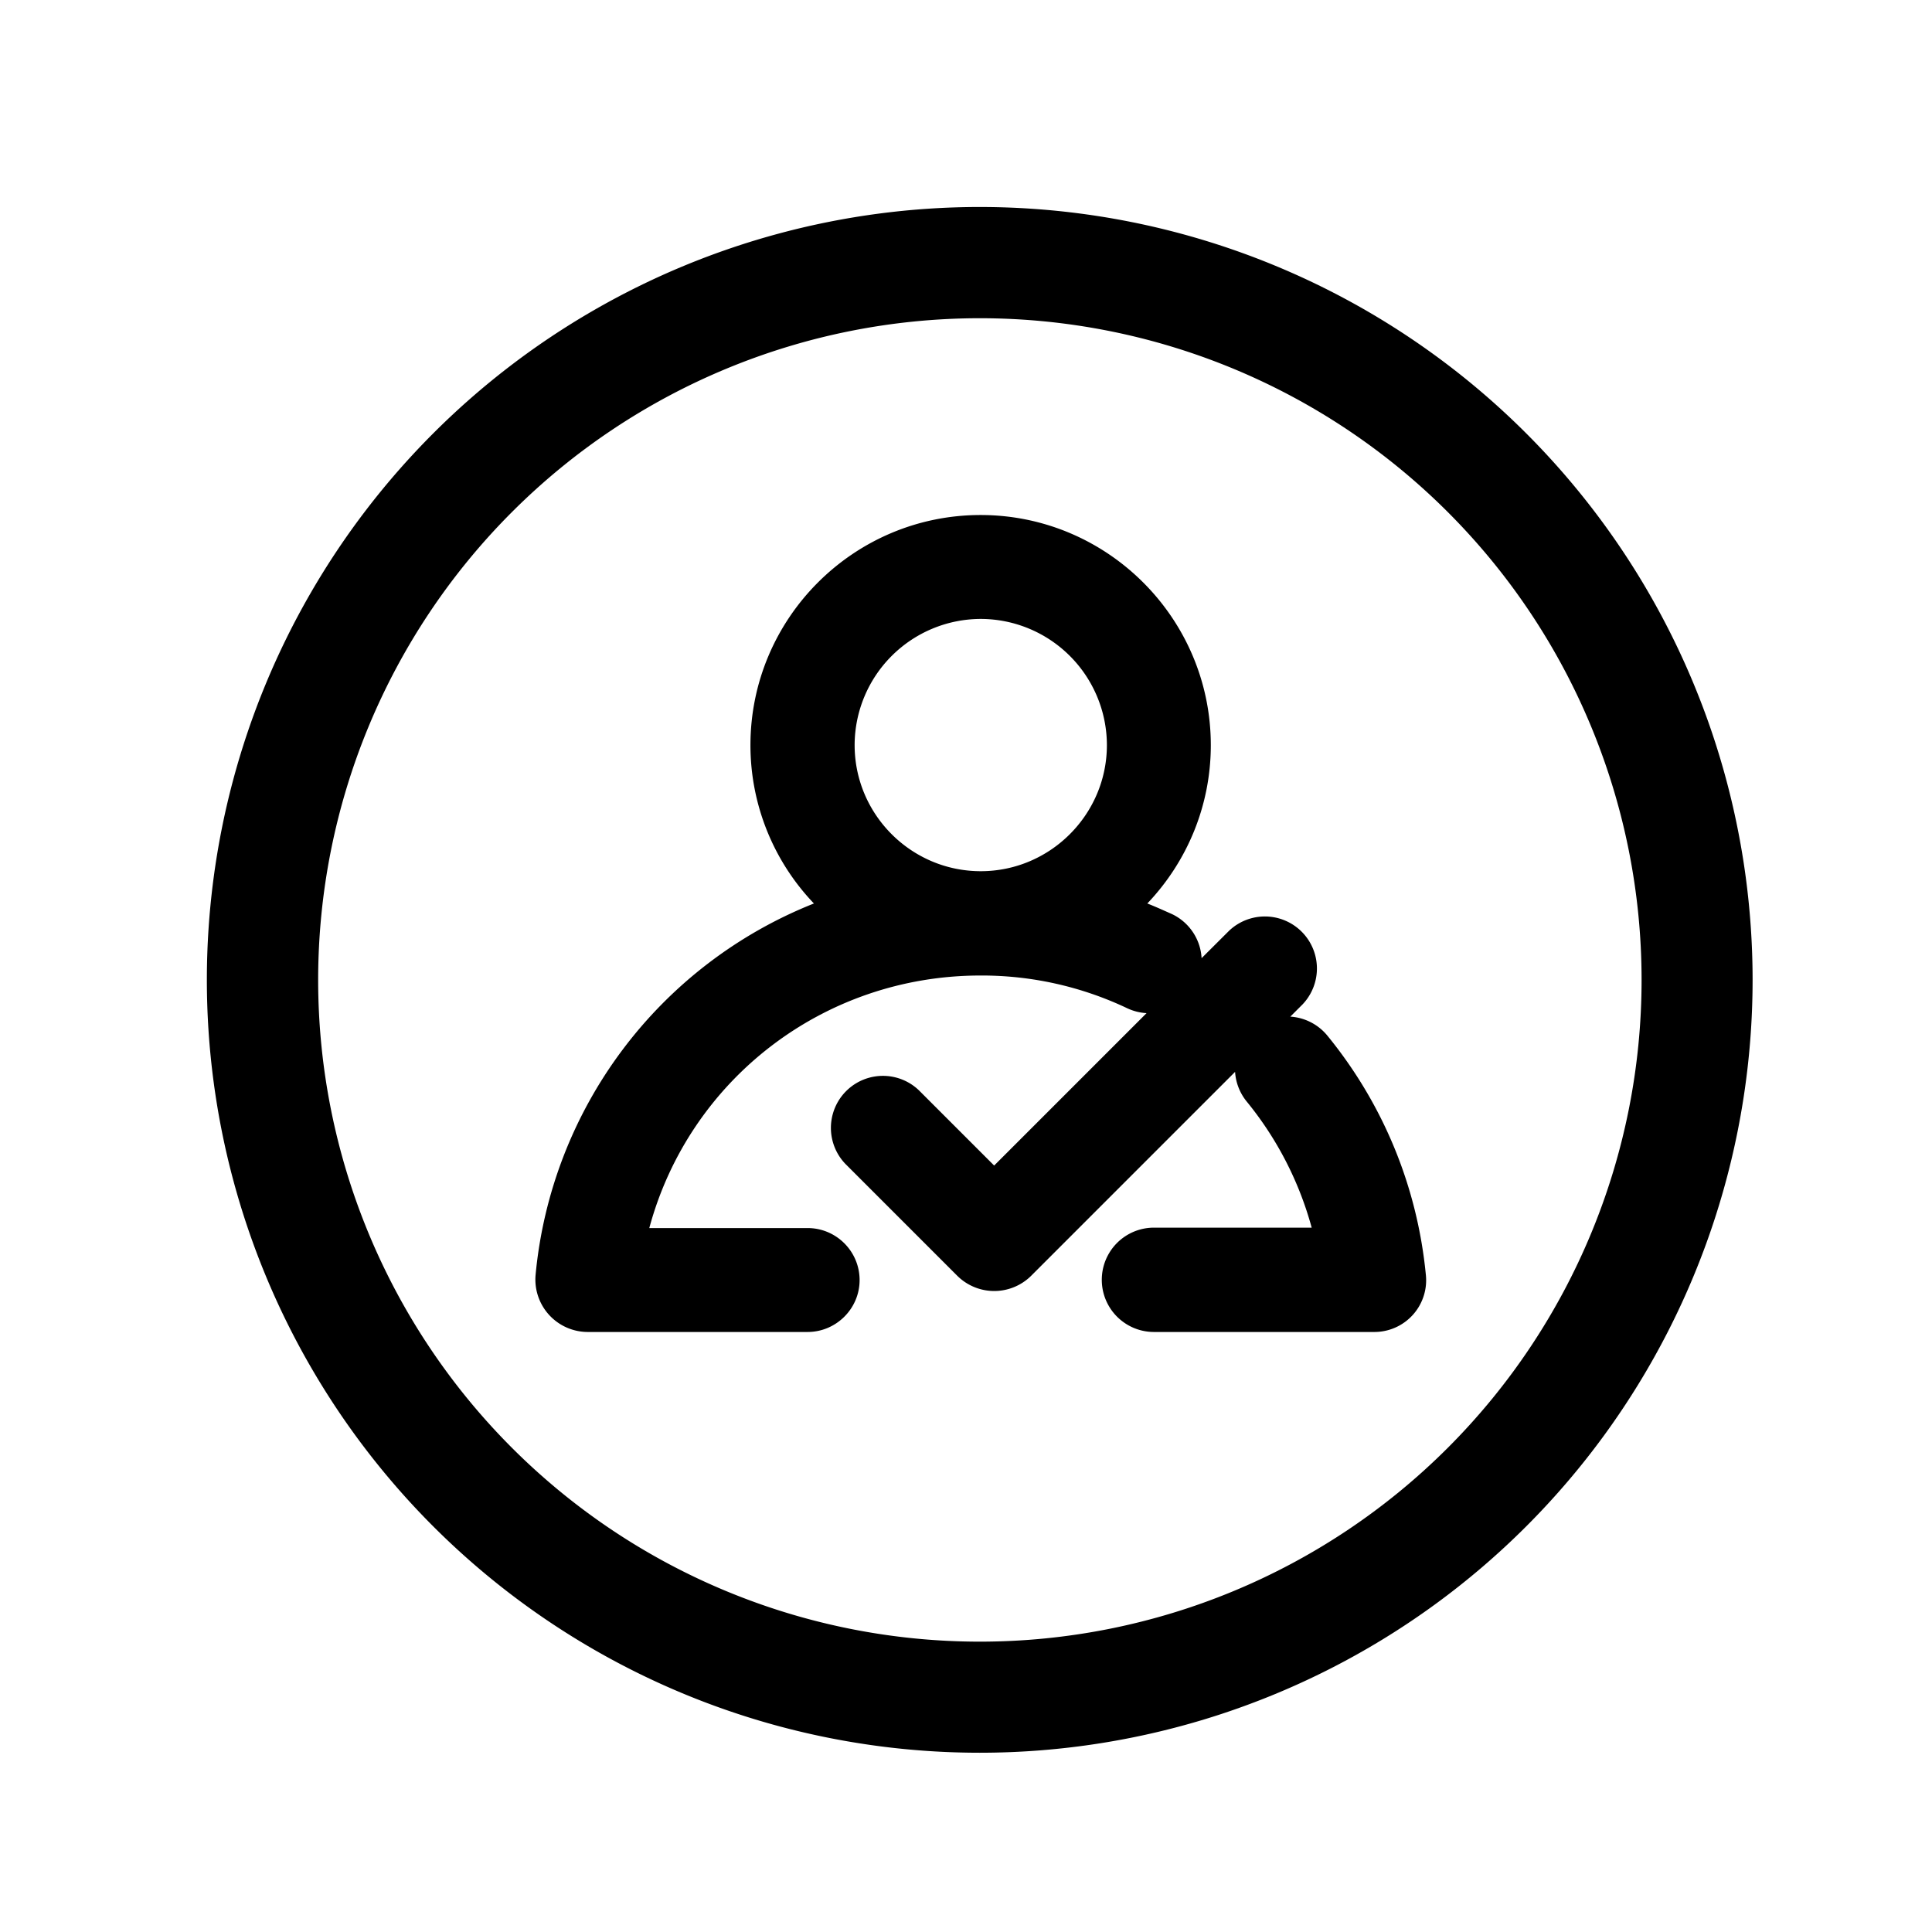 <?xml version="1.0" standalone="no"?><!DOCTYPE svg PUBLIC "-//W3C//DTD SVG 1.1//EN" "http://www.w3.org/Graphics/SVG/1.1/DTD/svg11.dtd"><svg t="1616913996123" class="icon" viewBox="0 0 1024 1024" version="1.1" xmlns="http://www.w3.org/2000/svg" p-id="2987" xmlns:xlink="http://www.w3.org/1999/xlink" width="32" height="32"><defs><style type="text/css"></style></defs><path d="M628.297 516.389l23.113-23.04a27.575 27.575 0 0 1 38.985 38.985l-14.921 14.921a20.261 20.261 0 0 0-12.434 12.434L546.377 676.352a27.794 27.794 0 0 1-38.985-0.146l-59.392-59.392a27.575 27.575 0 0 1 38.985-38.985l39.936 39.936 89.234-89.234a20.187 20.187 0 0 0 12.142-12.142z m-7.899 18.286a27.648 27.648 0 0 1-22.967-0.293 179.639 179.639 0 0 0-77.751-17.335c-83.163 0-154.331 55.223-175.543 133.851h83.895c15.214 0 27.575 12.361 27.575 27.575 0 15.141-12.434 27.502-27.575 27.502H311.369a27.794 27.794 0 0 1-27.502-30.208 235.52 235.52 0 0 1 147.529-196.901 121.417 121.417 0 0 1-33.646-83.895c0-67.291 54.711-122.002 122.002-122.002 67.218 0 122.002 54.784 122.002 122.002 0 31.671-12.288 61.44-33.646 83.895 4.315 1.682 8.631 3.657 13.093 5.632a27.575 27.575 0 0 1 13.385 35.986l-14.19 14.263z m50.981 6.29a27.648 27.648 0 0 1 32.183 7.973c29.623 36.279 47.616 80.091 52.151 126.537a27.429 27.429 0 0 1-27.502 30.501H611.621a27.648 27.648 0 1 1 0-55.296h83.602a180.736 180.736 0 0 0-34.45-66.853 27.648 27.648 0 0 1-4.023-28.233l14.629-14.629zM519.826 461.751c36.791 0 66.853-30.062 66.853-66.853a66.999 66.999 0 0 0-66.853-66.853 66.999 66.999 0 0 0-66.853 66.853c0 36.791 29.989 66.853 66.853 66.853zM519.314 109.714a409.6 409.6 0 1 1-0.073 819.273A409.6 409.6 0 0 1 519.314 109.714z m0 58.953a350.647 350.647 0 1 0 0.073 701.44 350.647 350.647 0 0 0-0.073-701.44z" p-id="2988"></path></svg>